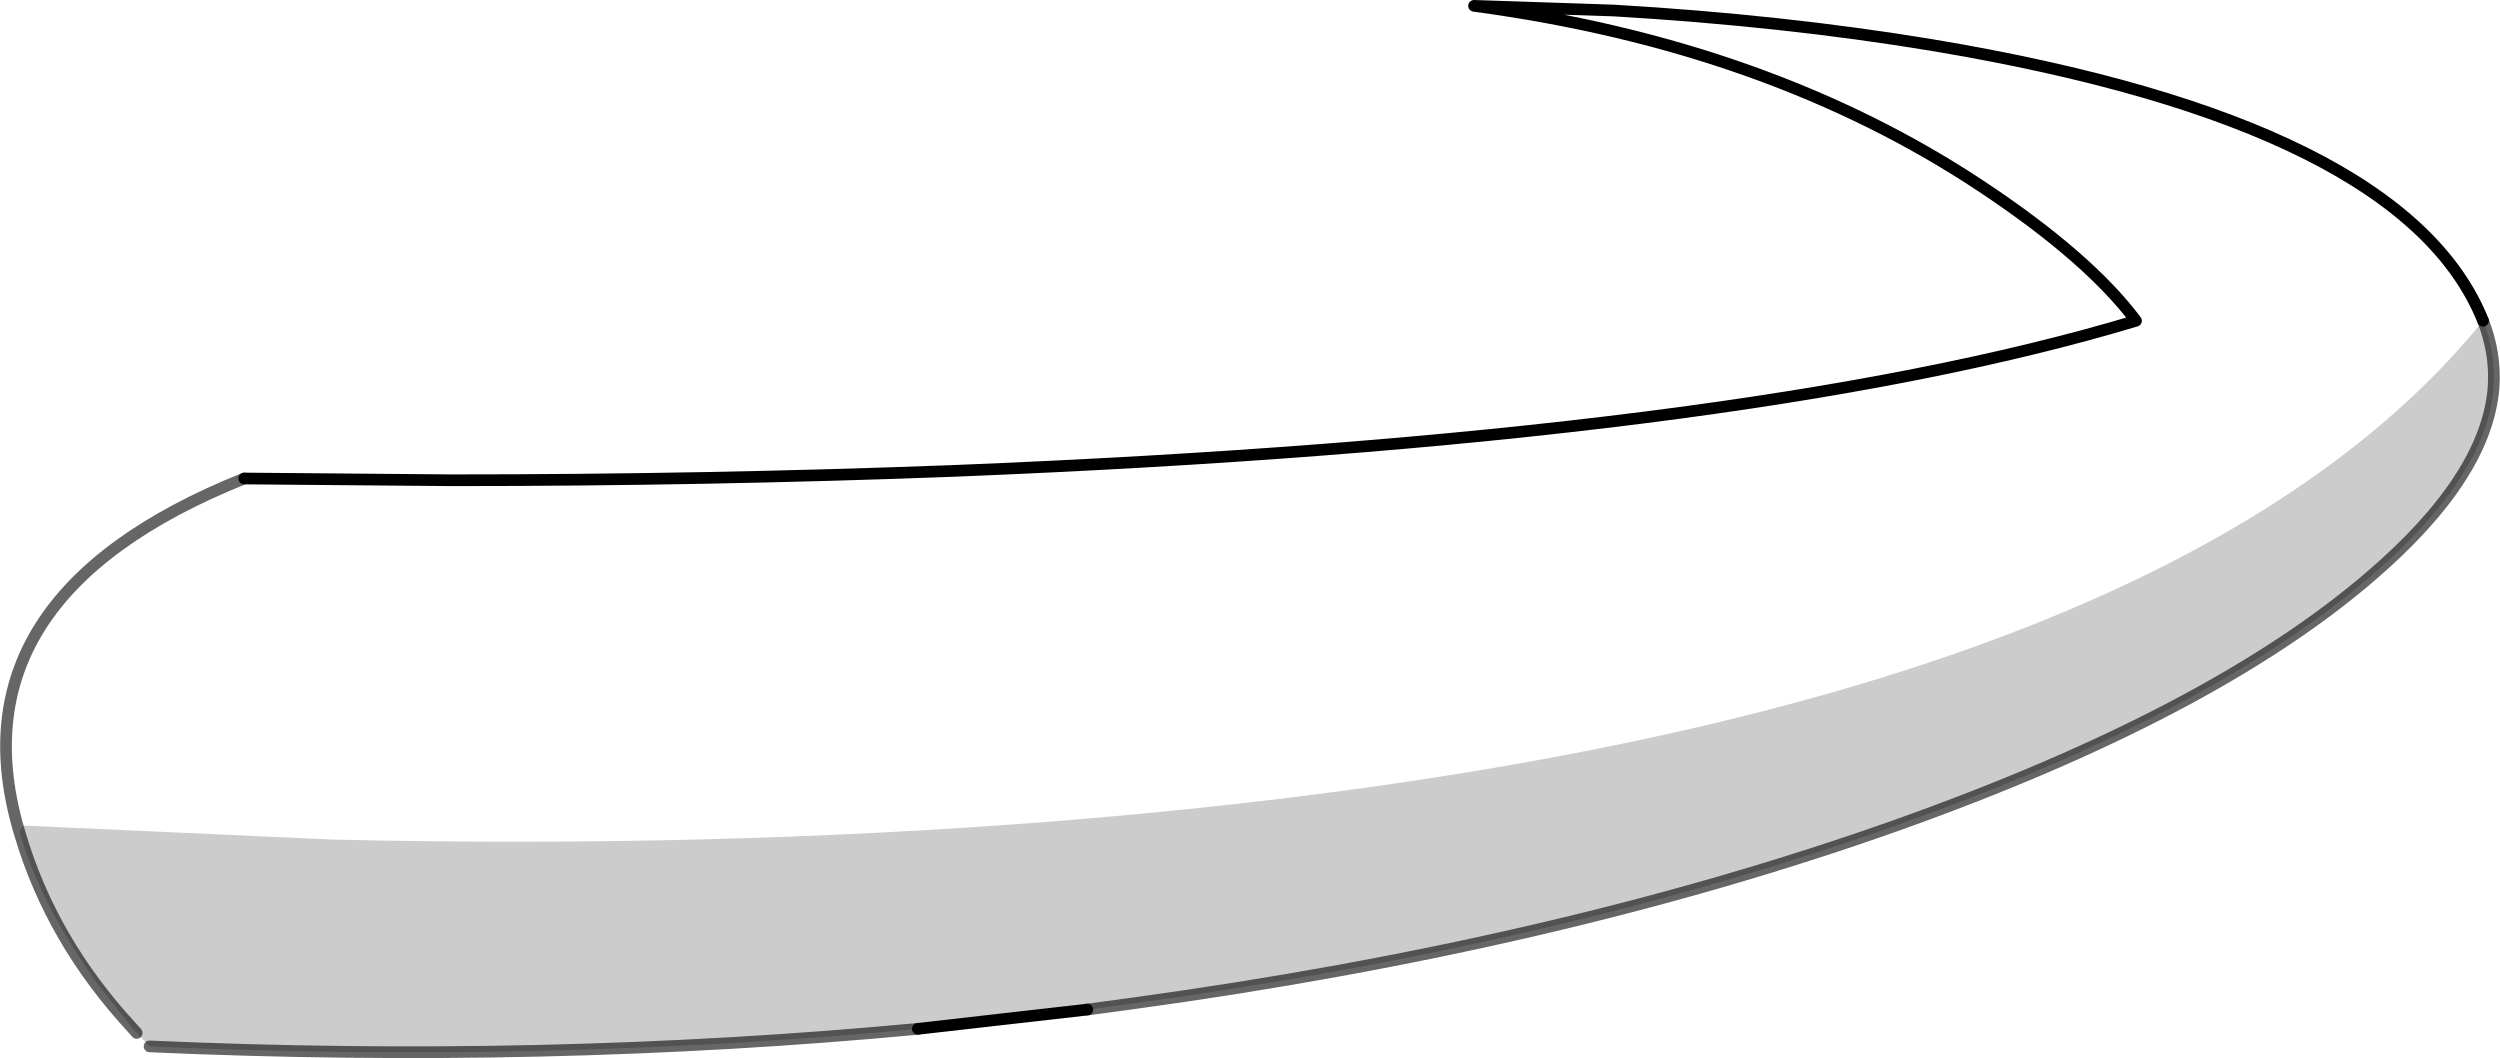 <?xml version="1.0" encoding="UTF-8" standalone="no"?>
<svg xmlns:xlink="http://www.w3.org/1999/xlink" height="90.55px" width="213.95px" xmlns="http://www.w3.org/2000/svg">
  <g transform="matrix(1.0, 0.0, 0.0, 1.0, 0.5, 0.5)">
    <path d="M10.8 87.45 L7.85 83.7 Q3.05 77.05 1.15 70.65 L1.5 70.15 27.95 71.35 Q60.25 72.1 89.55 69.8 173.65 63.1 205.4 33.95 209.05 30.6 212.0 26.95 213.1 29.75 212.9 32.65 212.3 40.3 202.4 48.8 188.75 60.55 161.75 70.15 132.85 80.4 96.25 85.4 L92.55 85.9 78.05 87.55 Q46.05 90.55 12.3 89.05 L11.2 87.9 10.8 87.45" fill="#000000" fill-opacity="0.2" fill-rule="evenodd" stroke="none"/>
    <path d="M212.0 26.95 Q209.05 30.6 205.4 33.95 173.65 63.1 89.55 69.8 60.25 72.1 27.95 71.35 L1.5 70.15 1.15 70.65 Q3.05 77.05 7.85 83.7 L10.8 87.45 Q3.9 80.0 1.2 70.85 -4.9 50.6 20.4 40.45 L38.1 40.6 Q60.05 40.6 81.1 39.8 148.6 37.1 182.3 26.95 178.25 21.55 169.15 15.5 150.95 3.4 125.65 0.0 L137.6 0.4 Q152.1 1.25 164.8 3.35 205.25 10.1 212.0 26.95" fill="#ffffff" fill-opacity="0.0" fill-rule="evenodd" stroke="none"/>
    <path d="M10.8 87.45 L11.2 87.9 M12.3 89.05 Q46.05 90.55 78.05 87.55 M92.55 85.9 L96.25 85.4 Q132.85 80.4 161.75 70.15 188.75 60.55 202.4 48.8 212.3 40.3 212.9 32.65 213.1 29.75 212.0 26.95 M20.4 40.45 Q-4.9 50.6 1.2 70.85 3.9 80.0 10.8 87.45" fill="none" stroke="#000000" stroke-linecap="round" stroke-linejoin="round" stroke-opacity="0.6" stroke-width="1.0"/>
    <path d="M78.05 87.55 L92.55 85.9 M212.0 26.95 Q205.25 10.1 164.8 3.35 152.1 1.25 137.6 0.4 L125.65 0.0 Q150.95 3.4 169.15 15.5 178.25 21.55 182.3 26.95 148.6 37.1 81.1 39.8 60.05 40.6 38.1 40.6 L20.4 40.45" fill="none" stroke="#000000" stroke-linecap="round" stroke-linejoin="round" stroke-width="1.0"/>
  </g>
</svg>
